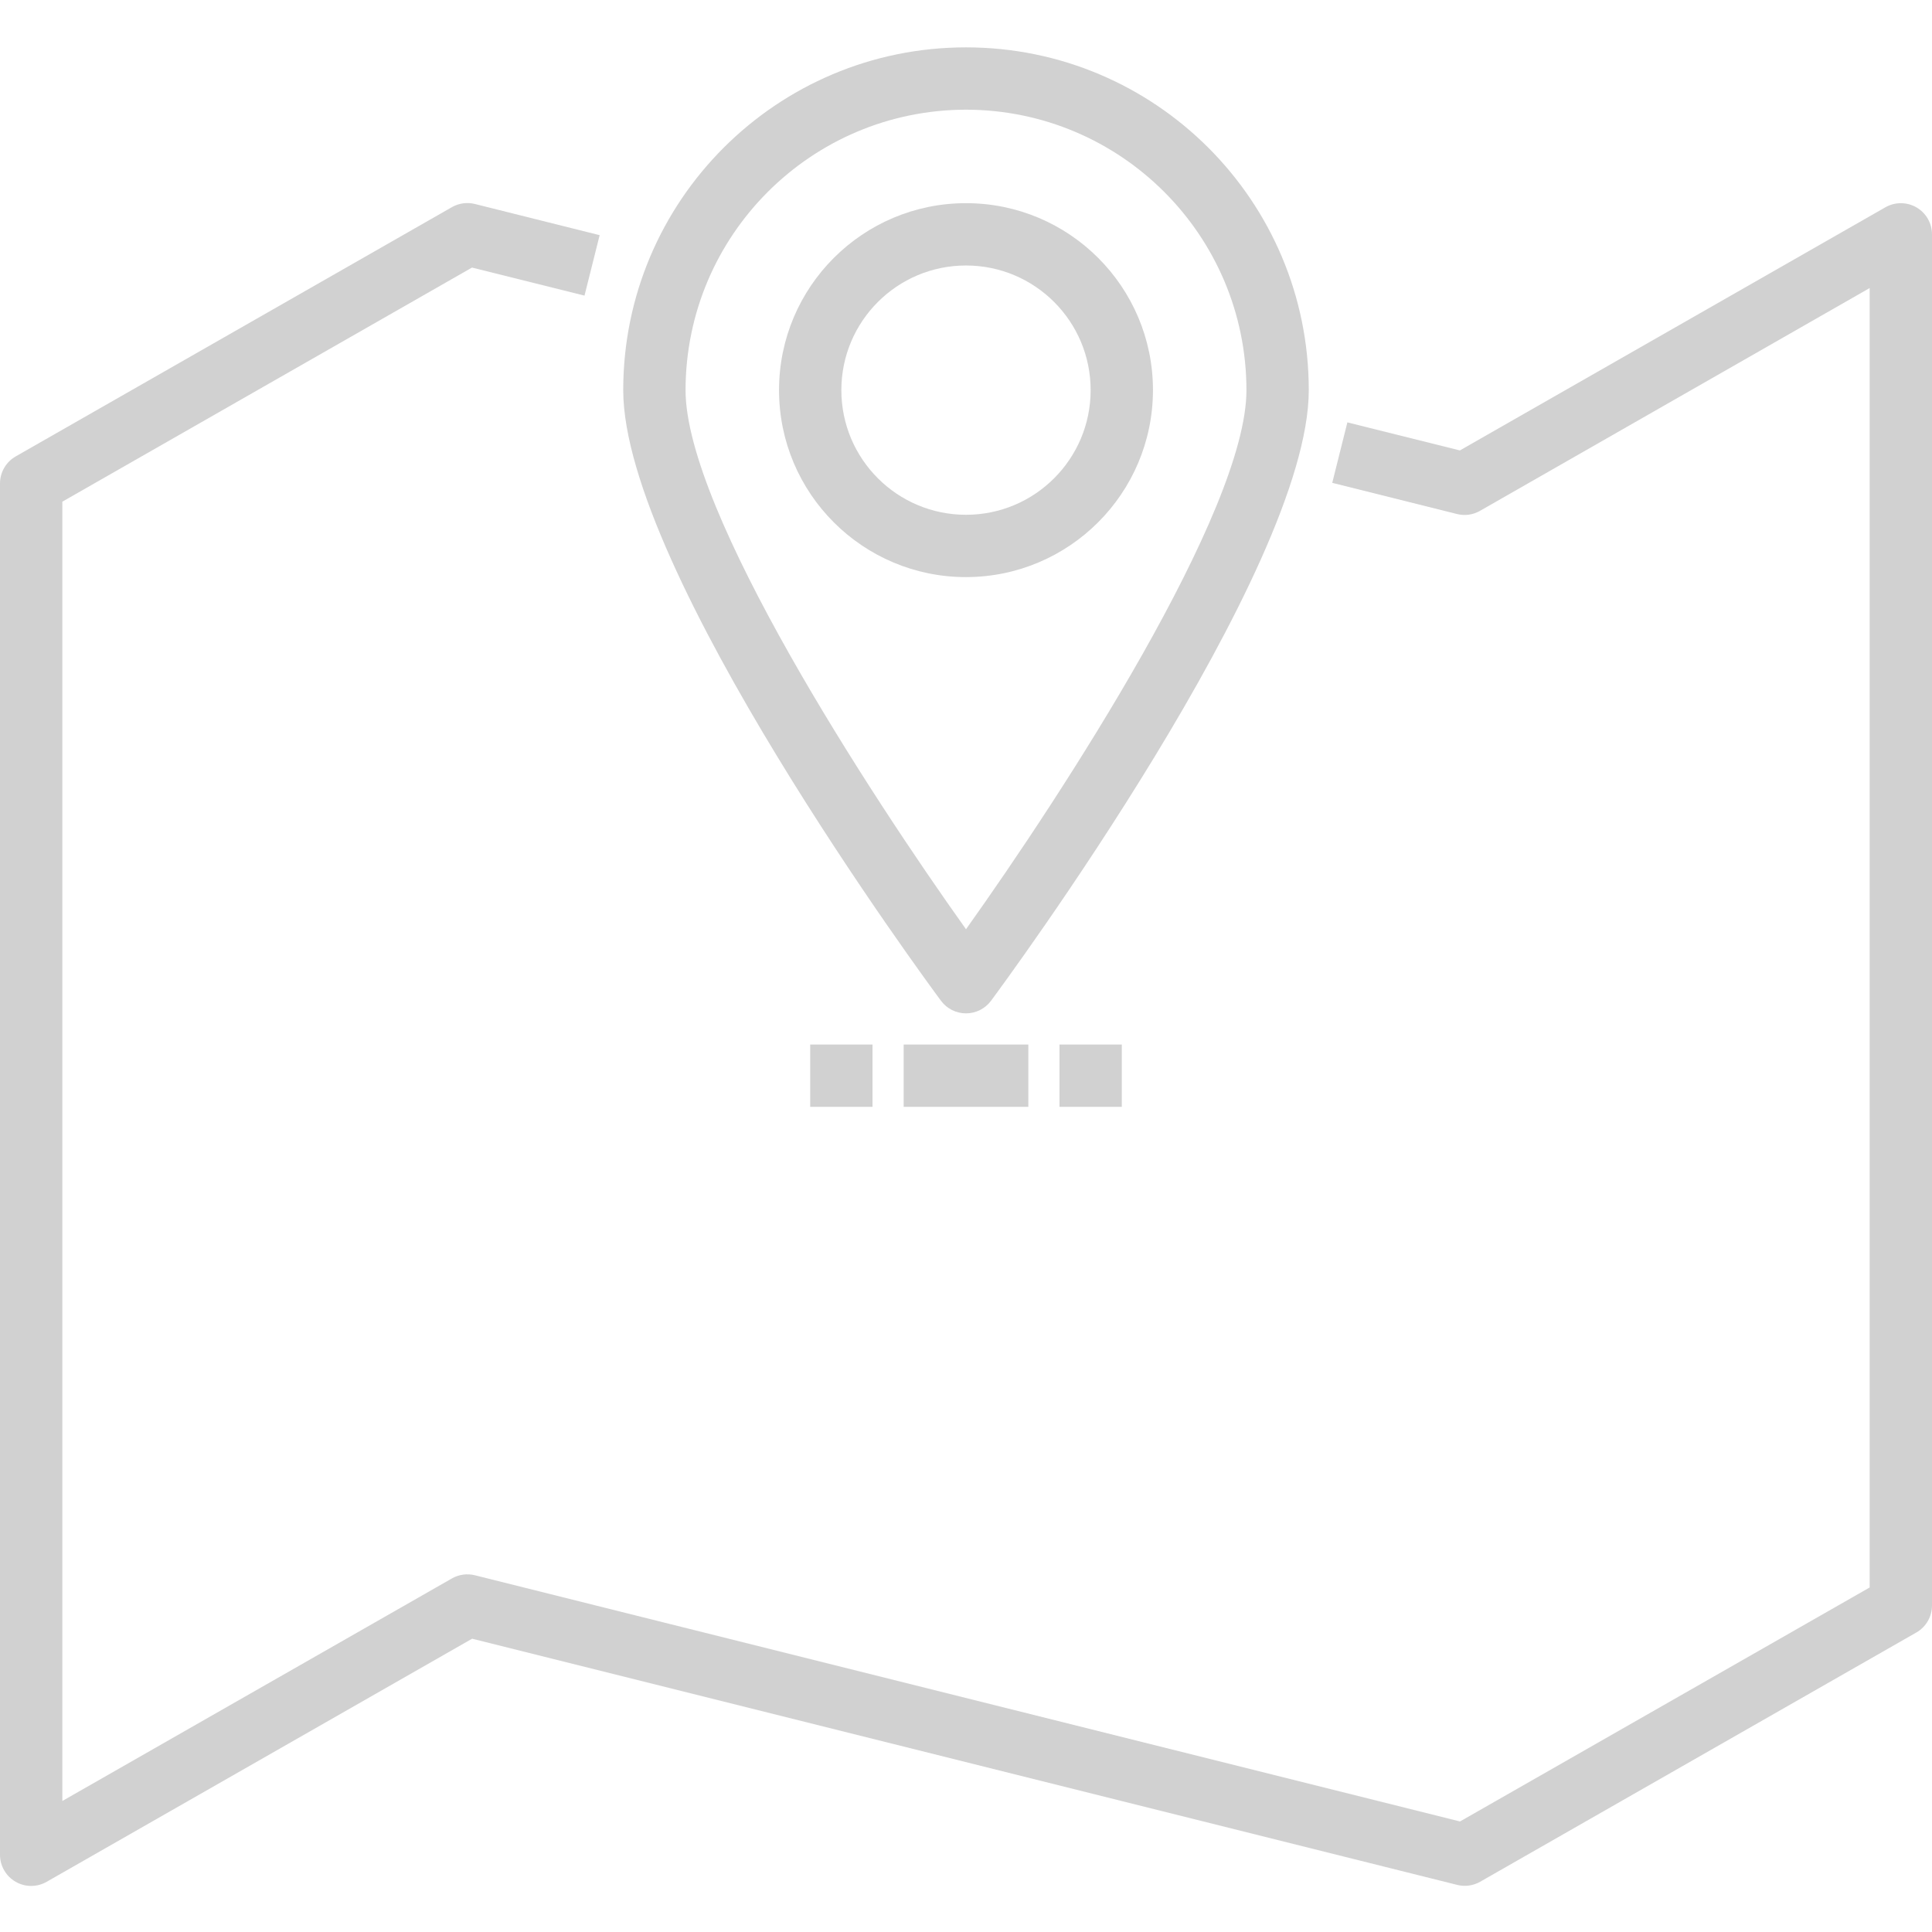 <?xml version="1.0"?>
<svg xmlns="http://www.w3.org/2000/svg" height="512px" version="1.1" viewBox="0 -23 968.75 968" width="512px"><g><g id="surface1">
<path d="M 960.938 80.605 C 956.102 77.816 950.152 77.816 945.312 80.605 L 732.023 202.48 L 675.605 188.418 L 668.02 218.73 L 730.52 234.355 C 734.426 235.359 738.566 234.797 742.066 232.797 L 937.5 121.059 L 937.5 772.621 L 732.082 889.949 L 238.18 766.512 C 234.273 765.531 230.129 766.086 226.625 768.074 L 31.25 879.68 L 31.25 228.184 L 236.672 110.793 L 293.082 124.855 L 300.68 94.543 L 238.18 78.918 C 234.273 77.93 230.129 78.496 226.625 80.48 L 7.875 205.48 C 2.984 208.281 -0.023 213.484 0 219.125 L 0 906.625 C -0.004 912.211 2.961 917.371 7.805 920.176 C 12.637 922.977 18.605 922.977 23.438 920.18 L 236.734 798.309 L 730.645 921.746 C 734.551 922.734 738.688 922.176 742.188 920.18 L 960.938 795.18 C 965.785 792.391 968.754 787.215 968.75 781.625 L 968.75 94.125 C 968.746 88.547 965.766 83.387 960.938 80.605 Z M 960.938 80.605 " data-original="#000000" class="active-path" data-old_color="#000000" fill="#D1D1D1"/>
<path d="M 484.375 484.75 C 489.297 484.75 493.926 482.43 496.875 478.496 C 503.422 469.668 656.25 262.648 656.25 172.25 C 656.25 77.328 579.301 0.375 484.375 0.375 C 389.453 0.375 312.5 77.328 312.5 172.25 C 312.5 262.648 465.328 469.668 471.879 478.496 C 474.824 482.43 479.457 484.75 484.375 484.75 Z M 484.375 31.625 C 562.008 31.711 624.918 94.613 625 172.25 C 625 232.98 532.812 374.637 484.375 442.562 C 435.938 374.668 343.75 233.031 343.75 172.25 C 343.84 94.613 406.742 31.711 484.375 31.625 Z M 484.375 31.625 " data-original="#000000" class="active-path" data-old_color="#000000" fill="#D1D1D1"/>
<path d="M 578.125 172.25 C 578.125 120.469 536.152 78.5 484.375 78.5 C 432.609 78.5 390.625 120.469 390.625 172.25 C 390.625 224.027 432.609 266 484.375 266 C 536.133 265.945 578.07 224.004 578.125 172.25 Z M 421.875 172.25 C 421.875 137.727 449.859 109.75 484.375 109.75 C 518.891 109.75 546.875 137.727 546.875 172.25 C 546.875 206.766 518.891 234.75 484.375 234.75 C 449.859 234.75 421.875 206.766 421.875 172.25 Z M 421.875 172.25 " data-original="#000000" class="active-path" data-old_color="#000000" fill="#D1D1D1"/>
<path d="M 453.125 500.375 L 515.625 500.375 L 515.625 531.625 L 453.125 531.625 Z M 453.125 500.375 " data-original="#000000" class="active-path" data-old_color="#000000" fill="#D1D1D1"/>
<path d="M 531.25 500.375 L 562.5 500.375 L 562.5 531.625 L 531.25 531.625 Z M 531.25 500.375 " data-original="#000000" class="active-path" data-old_color="#000000" fill="#D1D1D1"/>
<path d="M 406.25 500.375 L 437.5 500.375 L 437.5 531.625 L 406.25 531.625 Z M 406.25 500.375 " data-original="#000000" class="active-path" data-old_color="#000000" fill="#D1D1D1"/>
</g></g> </svg>
